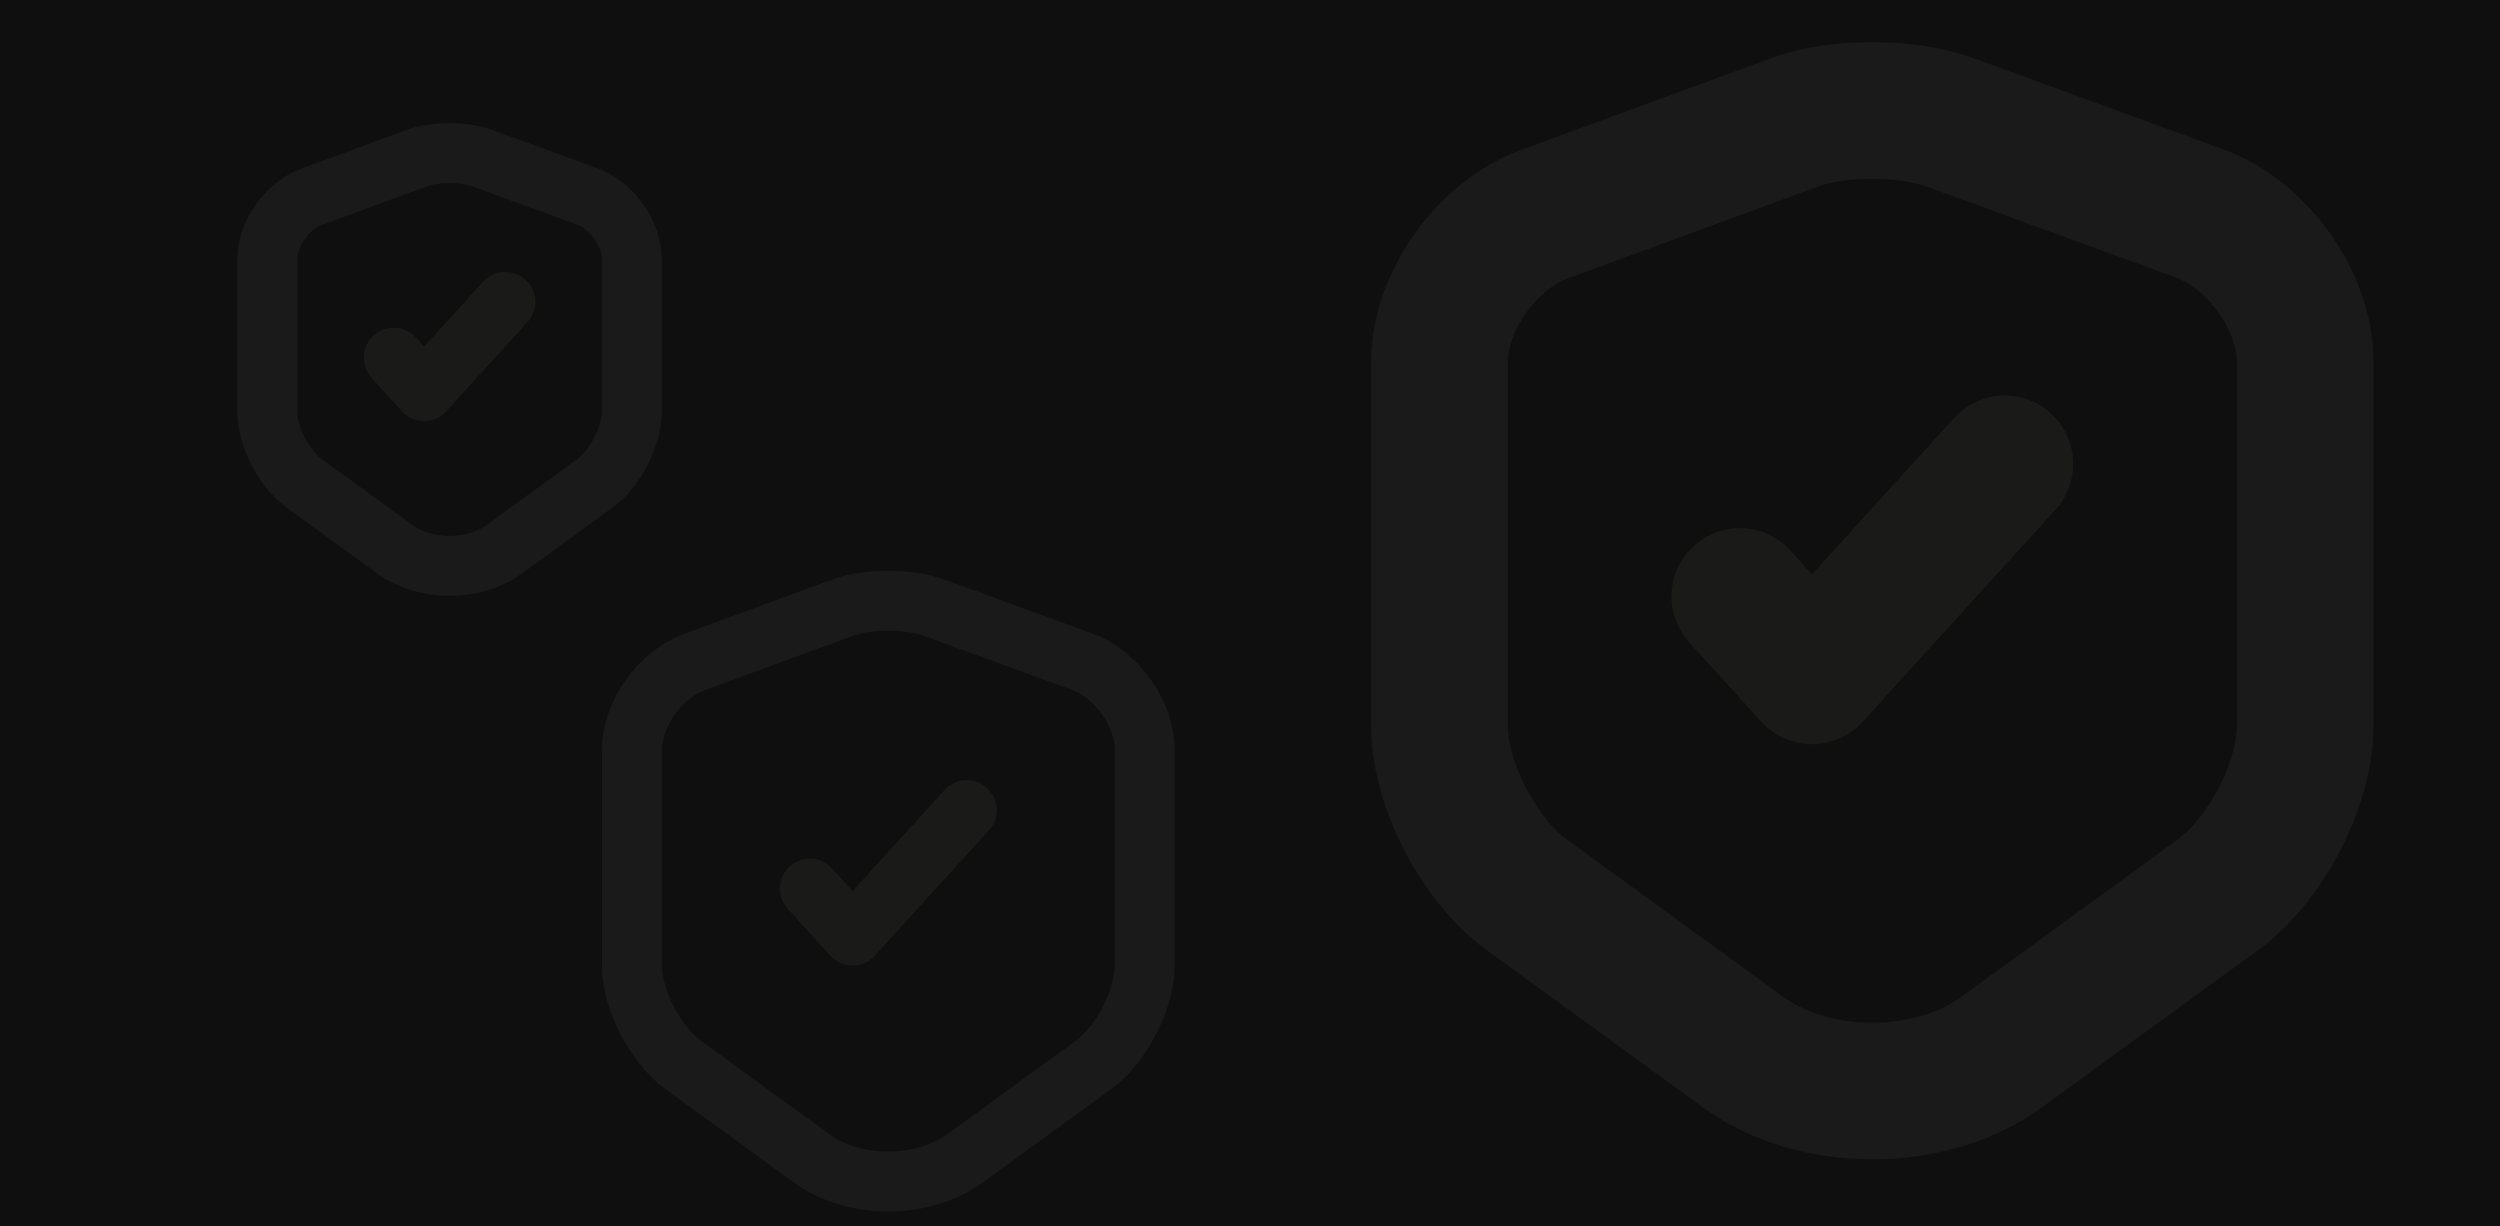 <svg viewBox="0 0 2964 1454" fill="none" xmlns="http://www.w3.org/2000/svg">
<rect width="2964" height="1454" fill="#0F0F0F"/>
<path d="M494.81 187.271L369.489 233.268C340.608 243.789 317 277.063 317 306.912V488.699C317 517.569 336.589 555.493 360.448 572.864L468.44 651.401C503.851 677.336 562.117 677.336 597.528 651.401L705.52 572.864C729.379 555.493 748.968 517.569 748.968 488.699V306.912C748.968 276.819 725.36 243.544 696.479 233.023L571.158 187.271C549.811 179.686 515.655 179.686 494.81 187.271Z" stroke="white" stroke-opacity="0.05" stroke-width="71" stroke-linecap="round" stroke-linejoin="round"/>
<path d="M466.867 424.076L502.891 463.685L599.102 357.896" stroke="#F5F5DC" stroke-opacity="0.05" stroke-width="71" stroke-linecap="round" stroke-linejoin="round"/>
<path d="M2129.12 144.516L1831.35 253.806C1762.73 278.803 1706.64 357.864 1706.64 428.786V860.714C1706.64 929.31 1753.18 1019.42 1809.87 1060.69L2066.46 1247.3C2150.6 1308.92 2289.04 1308.92 2373.18 1247.3L2629.77 1060.69C2686.46 1019.42 2733 929.31 2733 860.714V428.786C2733 357.282 2676.91 278.222 2608.28 253.224L2310.52 144.516C2259.8 126.495 2178.64 126.495 2129.12 144.516Z" stroke="white" stroke-opacity="0.05" stroke-width="162" stroke-linecap="round" stroke-linejoin="round"/>
<path d="M2062.72 707.166L2148.31 801.278L2376.92 549.924" stroke="#F5F5DC" stroke-opacity="0.05" stroke-width="162" stroke-linecap="round" stroke-linejoin="round"/>
<path d="M999.482 720.243L823.118 784.975C782.473 799.781 749.25 846.608 749.25 888.615V1144.44C749.25 1185.07 776.818 1238.44 810.394 1262.89L962.371 1373.41C1012.21 1409.91 1094.2 1409.91 1144.04 1373.41L1296.01 1262.89C1329.59 1238.44 1357.16 1185.07 1357.16 1144.44V888.615C1357.16 846.263 1323.94 799.436 1283.29 784.631L1106.93 720.243C1076.88 709.569 1028.82 709.569 999.482 720.243Z" stroke="white" stroke-opacity="0.05" stroke-width="71" stroke-linecap="round" stroke-linejoin="round"/>
<path d="M960.158 1053.5L1010.85 1109.24L1146.25 960.364" stroke="#F5F5DC" stroke-opacity="0.05" stroke-width="71" stroke-linecap="round" stroke-linejoin="round"/>
</svg>
